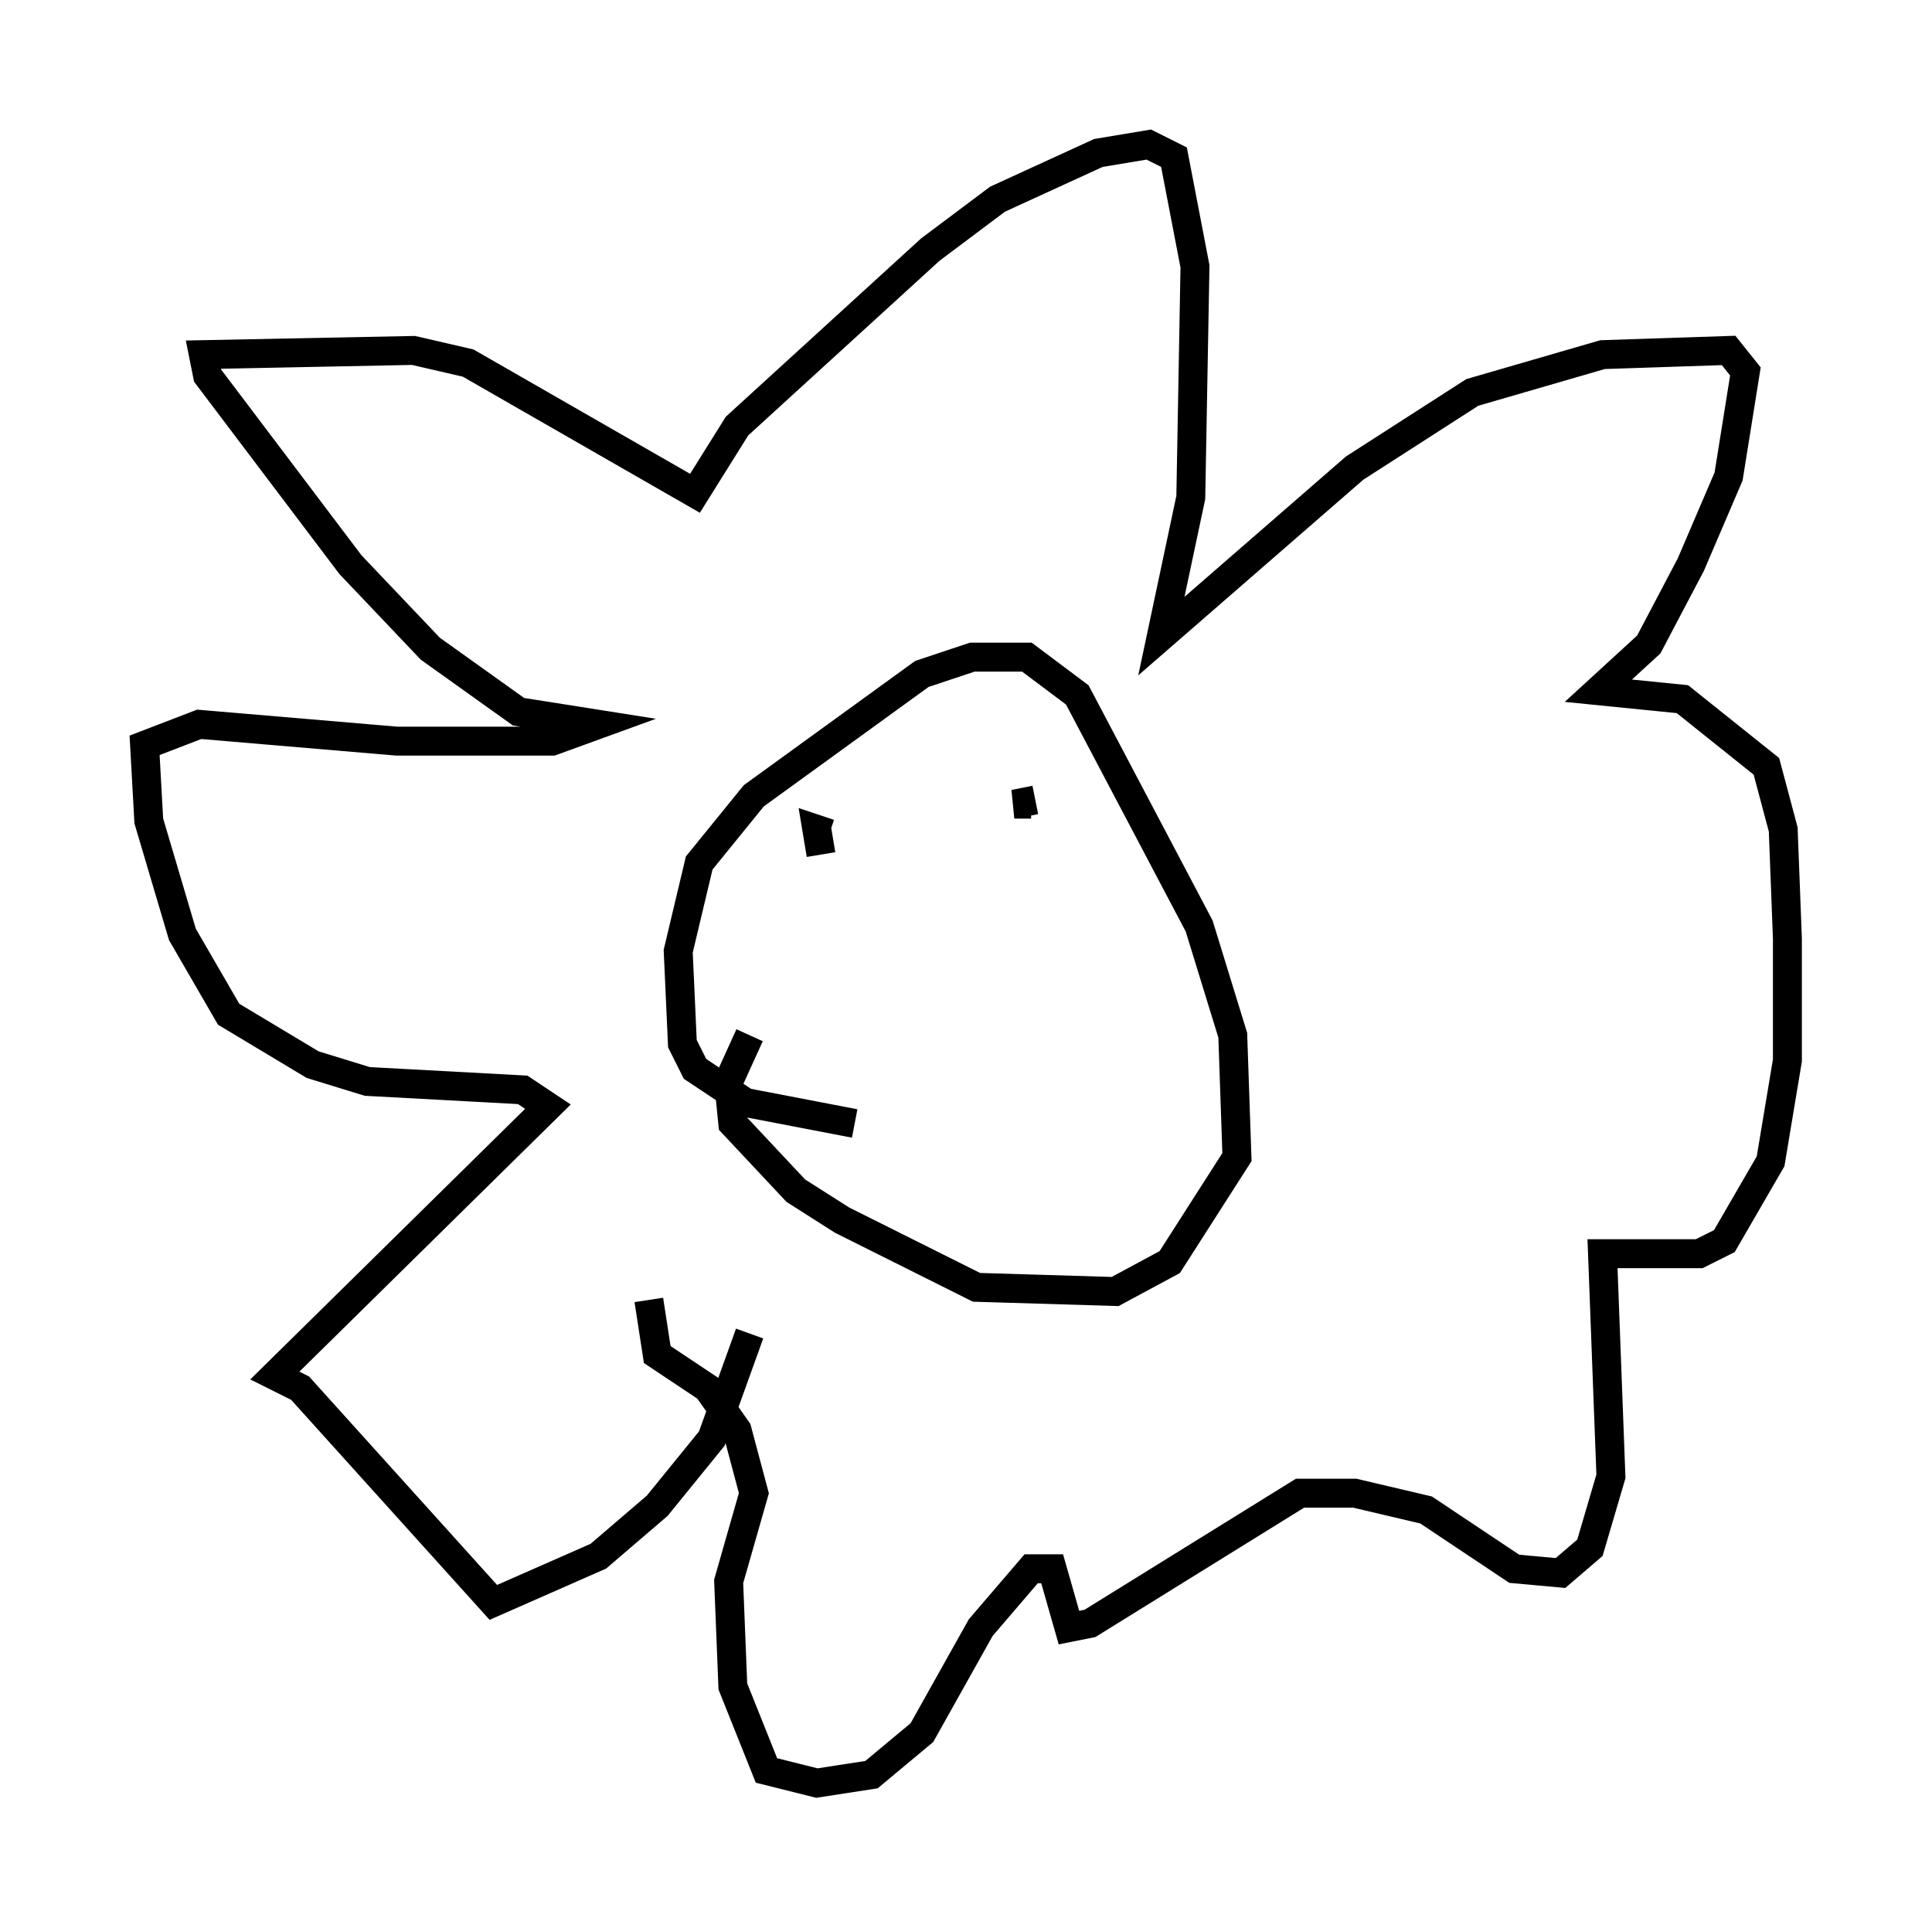<?xml version="1.0" encoding="utf-8" ?>
<svg baseProfile="full" height="66.648" version="1.1" width="66.793" xmlns="http://www.w3.org/2000/svg" xmlns:ev="http://www.w3.org/2001/xml-events" xmlns:xlink="http://www.w3.org/1999/xlink"><defs /><rect fill="white" height="66.648" width="66.793" x="0" y="0" /><path d="M28.095, 43.927 m-2.179, 2.179 l-1.307, 3.631 -1.888, 2.324 l-2.034, 1.743 -3.631, 1.598 l-6.682, -7.408 -0.872, -0.436 l9.441, -9.296 -0.872, -0.581 l-5.374, -0.291 -1.888, -0.581 l-2.905, -1.743 -1.598, -2.76 l-1.162, -3.922 -0.145, -2.615 l1.888, -0.726 6.827, 0.581 l5.374, 0.0 1.598, -0.581 l-2.76, -0.436 -3.05, -2.179 l-2.76, -2.905 -4.939, -6.536 l-0.145, -0.726 7.263, -0.145 l1.888, 0.436 7.844, 4.503 l1.453, -2.324 6.682, -6.101 l2.324, -1.743 3.486, -1.598 l1.743, -0.291 0.872, 0.436 l0.726, 3.777 -0.145, 7.989 l-1.017, 4.793 6.682, -5.81 l4.067, -2.615 4.503, -1.307 l4.358, -0.145 0.581, 0.726 l-0.581, 3.631 -1.307, 3.05 l-1.453, 2.76 -1.743, 1.598 l2.905, 0.291 2.905, 2.324 l0.581, 2.179 0.145, 3.777 l0.0, 4.212 -0.581, 3.486 l-1.598, 2.76 -0.872, 0.436 l-3.341, 0.0 0.291, 7.698 l-0.726, 2.469 -1.017, 0.872 l-1.598, -0.145 -3.05, -2.034 l-2.469, -0.581 -1.888, 0.0 l-7.263, 4.503 -0.726, 0.145 l-0.581, -2.034 -0.726, 0.0 l-1.743, 2.034 -2.034, 3.631 l-1.743, 1.453 -1.888, 0.291 l-1.743, -0.436 -1.162, -2.905 l-0.145, -3.631 0.872, -3.05 l-0.581, -2.179 -1.017, -1.453 l-1.743, -1.162 -0.291, -1.888 m7.117, -6.101 l-3.777, -0.726 -1.743, -1.162 l-0.436, -0.872 -0.145, -3.196 l0.726, -3.05 1.888, -2.324 l5.81, -4.212 1.743, -0.581 l1.888, 0.0 1.743, 1.307 l4.212, 7.989 1.162, 3.777 l0.145, 4.212 -2.324, 3.631 l-1.888, 1.017 -4.793, -0.145 l-4.648, -2.324 -1.598, -1.017 l-2.179, -2.324 -0.145, -1.453 l0.726, -1.598 m2.469, -6.246 l-0.145, -0.872 0.436, 0.145 m7.117, -1.162 l-0.726, 0.145 0.581, 0.0 " fill="none" stroke="black" stroke-width="1" /></svg>